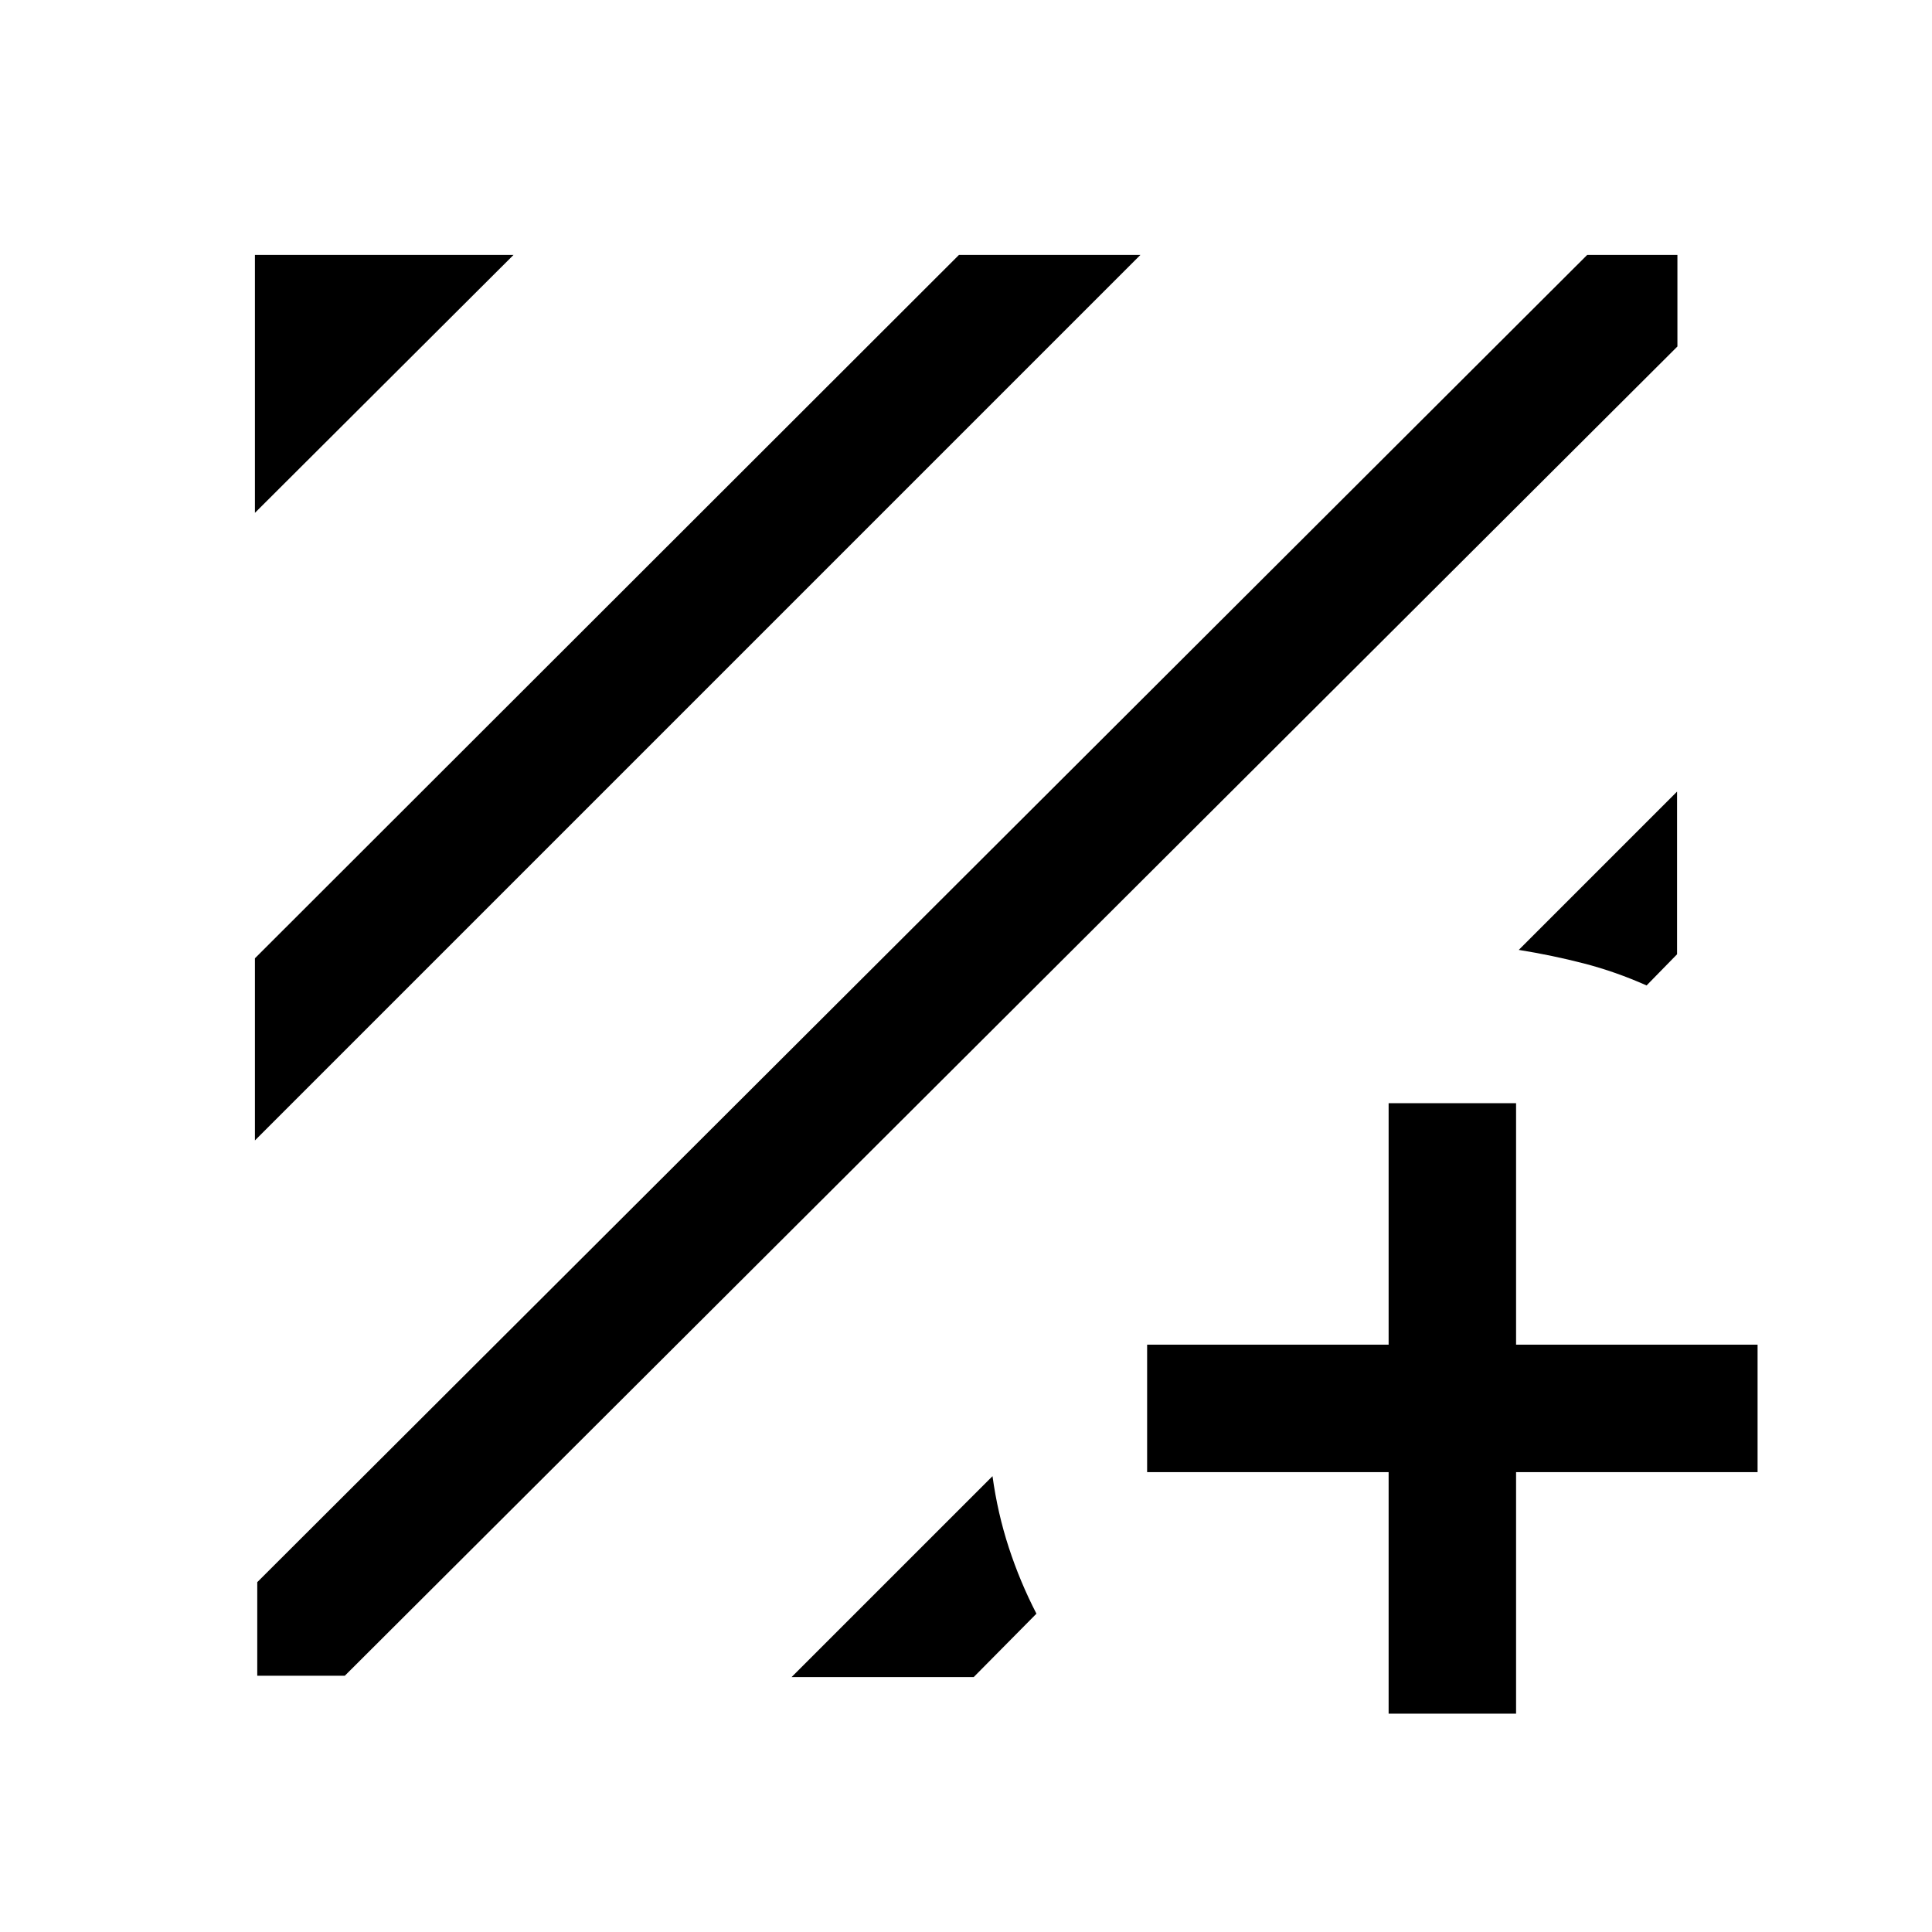 <svg xmlns="http://www.w3.org/2000/svg" height="40" viewBox="0 -960 960 960" width="40"><path d="M171.33-127.33h-43.5v-46.5l660.84-659.5h44.83v45.5l-662.17 660.5Zm-44.66-266v-90.5l349.83-349.5h90.17l-440 440Zm0-311.84v-128.16h128.5l-128.5 128.16Zm706.66 138.5v80.84l-15.16 15.5q-15.34-6.84-31.09-10.92T754.67-488l78.66-78.67Zm-440 440 99.84-99.83q2.52 18.39 8.09 35.45Q506.83-174 515-158.17l-31.17 31.5h-90.5ZM690-228.5H570v-63.33h120v-120h63.33v120h120v63.33h-120v120H690v-120Z"/></svg>
